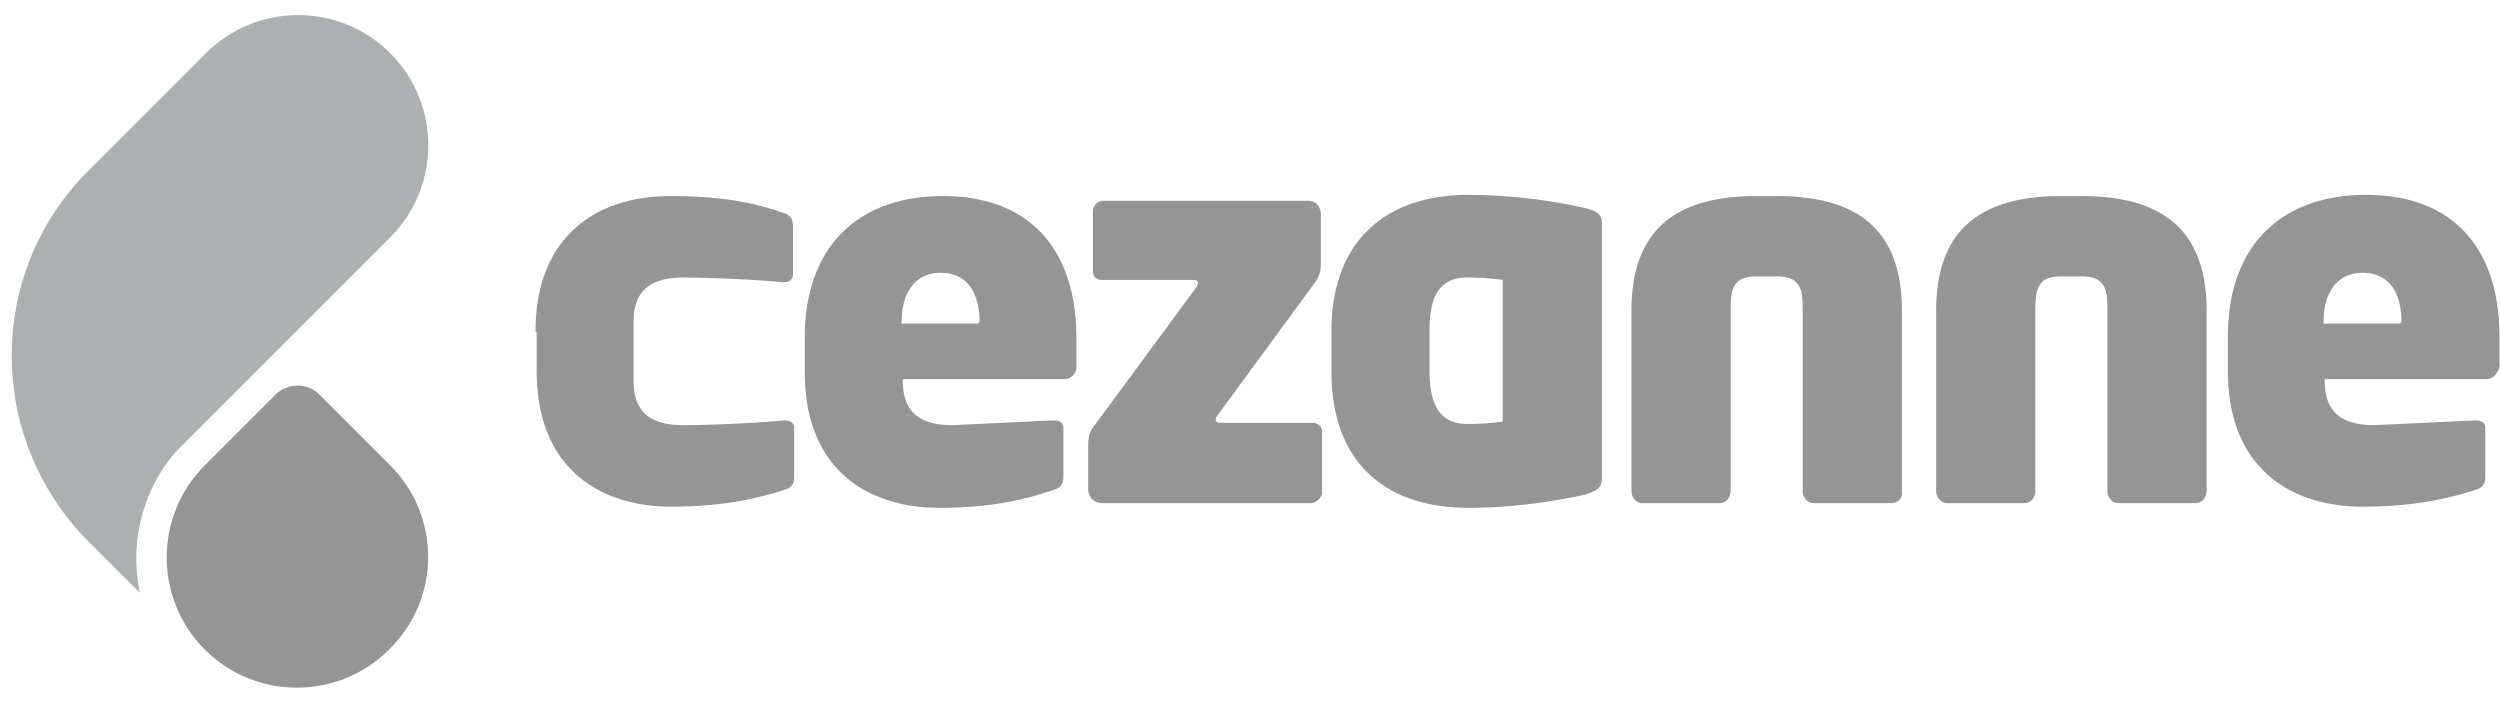 <svg xmlns="http://www.w3.org/2000/svg" width="185" height="52" fill="none" xmlns:v="https://vecta.io/nano"><path d="M28.876 34.434L26.342 31.9l-2.709-2.709c-.874-.874-2.36-.874-3.234 0l-5.244 5.244c-3.758 3.758-3.758 9.876 0 13.634s9.876 3.758 13.634 0c3.845-3.758 3.845-9.876.087-13.634z" fill="#959595"/><path d="M13.32 33.124l15.556-15.556c3.758-3.758 3.758-9.876 0-13.634s-9.876-3.758-13.634 0l-8.739 8.739c-7.516 7.516-7.516 19.751 0 27.355l3.845 3.845c-.961-4.632.874-8.652 2.971-10.75z" fill="#adb0b1"/><path d="M39.626 24.558c0-7.341 4.807-10.05 9.963-10.05 3.234 0 5.855.35 8.303 1.223.612.175.787.437.787 1.049v3.496c0 .437-.262.612-.699.612h-.087c-1.486-.175-5.244-.349-7.341-.349-2.797 0-3.67 1.311-3.67 3.321v4.282c0 2.01.874 3.321 3.67 3.321 2.01 0 5.855-.175 7.341-.349h.175c.437 0 .699.175.699.612v3.496c0 .612-.175.874-.787 1.049-2.447.787-5.069 1.224-8.303 1.224-5.156 0-9.963-2.709-9.963-10.05v-2.884h-.087zm39.153 3.496H66.806v.087c0 2.01.874 3.321 3.671 3.321l7.341-.349h.175c.437 0 .699.175.699.612v3.496c0 .612-.175.874-.787 1.049-2.534.874-5.156 1.311-8.39 1.311-5.156 0-9.963-2.709-9.963-10.05v-2.534c0-6.729 3.933-10.487 10.225-10.487 6.729 0 9.876 4.282 9.876 10.487v2.272c-.087.437-.437.787-.874.787zm-6.292-4.195c0-2.272-.961-3.671-2.884-3.671-1.835 0-2.884 1.398-2.884 3.671v.087H72.4v-.087h.087zm24.47 13.372H81.576c-.612 0-1.049-.437-1.049-1.049v-3.234c0-.612.087-1.049.612-1.66l7.341-9.963c.087-.175.175-.262.175-.349 0-.175-.087-.262-.35-.262h-6.817c-.35 0-.612-.262-.612-.612v-4.457c0-.437.35-.787.787-.787h15.119c.612 0 .961.437.961 1.049v3.496c0 .874-.175 1.136-.612 1.748l-6.992 9.526c-.087.087-.175.262-.175.35 0 .175.087.262.35.262h6.817c.35 0 .699.262.699.612v4.632c-.087.35-.437.699-.874.699zm20.276-.613c-2.01.437-5.157.961-8.565.961-6.292 0-10.138-3.496-10.138-10.05V24.47c0-6.467 3.846-10.05 10.138-10.05a40.03 40.03 0 0 1 8.565.961c1.136.262 1.311.612 1.311 1.224v18.702c0 .699-.175.961-1.311 1.311zm-6.03-15.906c-.7-.087-1.486-.175-2.622-.175-2.185 0-2.797 1.573-2.797 3.933v2.971c0 2.272.612 3.933 2.797 3.933 1.136 0 1.922-.087 2.622-.175V20.712zm28.752 16.519h-5.768c-.437 0-.786-.437-.786-.874V22.985c0-1.486-.088-2.534-1.923-2.534h-1.486c-1.835 0-1.922 1.049-1.922 2.534v13.371c0 .437-.35.874-.787.874h-5.768c-.437 0-.786-.437-.786-.874V22.985c0-5.943 3.233-8.477 9.263-8.477h1.486c6.03 0 9.264 2.535 9.264 8.477v13.371c.087.437-.262.874-.787.874zm22.548 0h-5.768c-.437 0-.786-.437-.786-.874V22.985c0-1.486-.088-2.534-1.923-2.534h-1.486c-1.835 0-1.922 1.049-1.922 2.534v13.371c0 .437-.35.874-.787.874h-5.768c-.437 0-.787-.437-.787-.874V22.985c0-5.943 3.234-8.477 9.264-8.477h1.486c6.03 0 9.264 2.535 9.264 8.477v13.371c0 .437-.35.874-.787.874zm21.5-9.177h-11.974v.087c0 2.01.874 3.321 3.671 3.321l7.341-.349h.175c.437 0 .699.175.699.612v3.496c0 .612-.175.874-.786 1.049-2.447.786-5.069 1.223-8.303 1.223-5.156 0-9.963-2.709-9.963-10.05v-2.535c0-6.729 3.933-10.487 10.225-10.487 6.73 0 9.876 4.282 9.876 10.487v2.272c-.175.524-.524.874-.961.874zm-6.293-4.195c0-2.272-.961-3.671-2.884-3.671-1.835 0-2.884 1.398-2.884 3.671v.087h5.681v-.087h.087z" fill="#959595"/></svg>